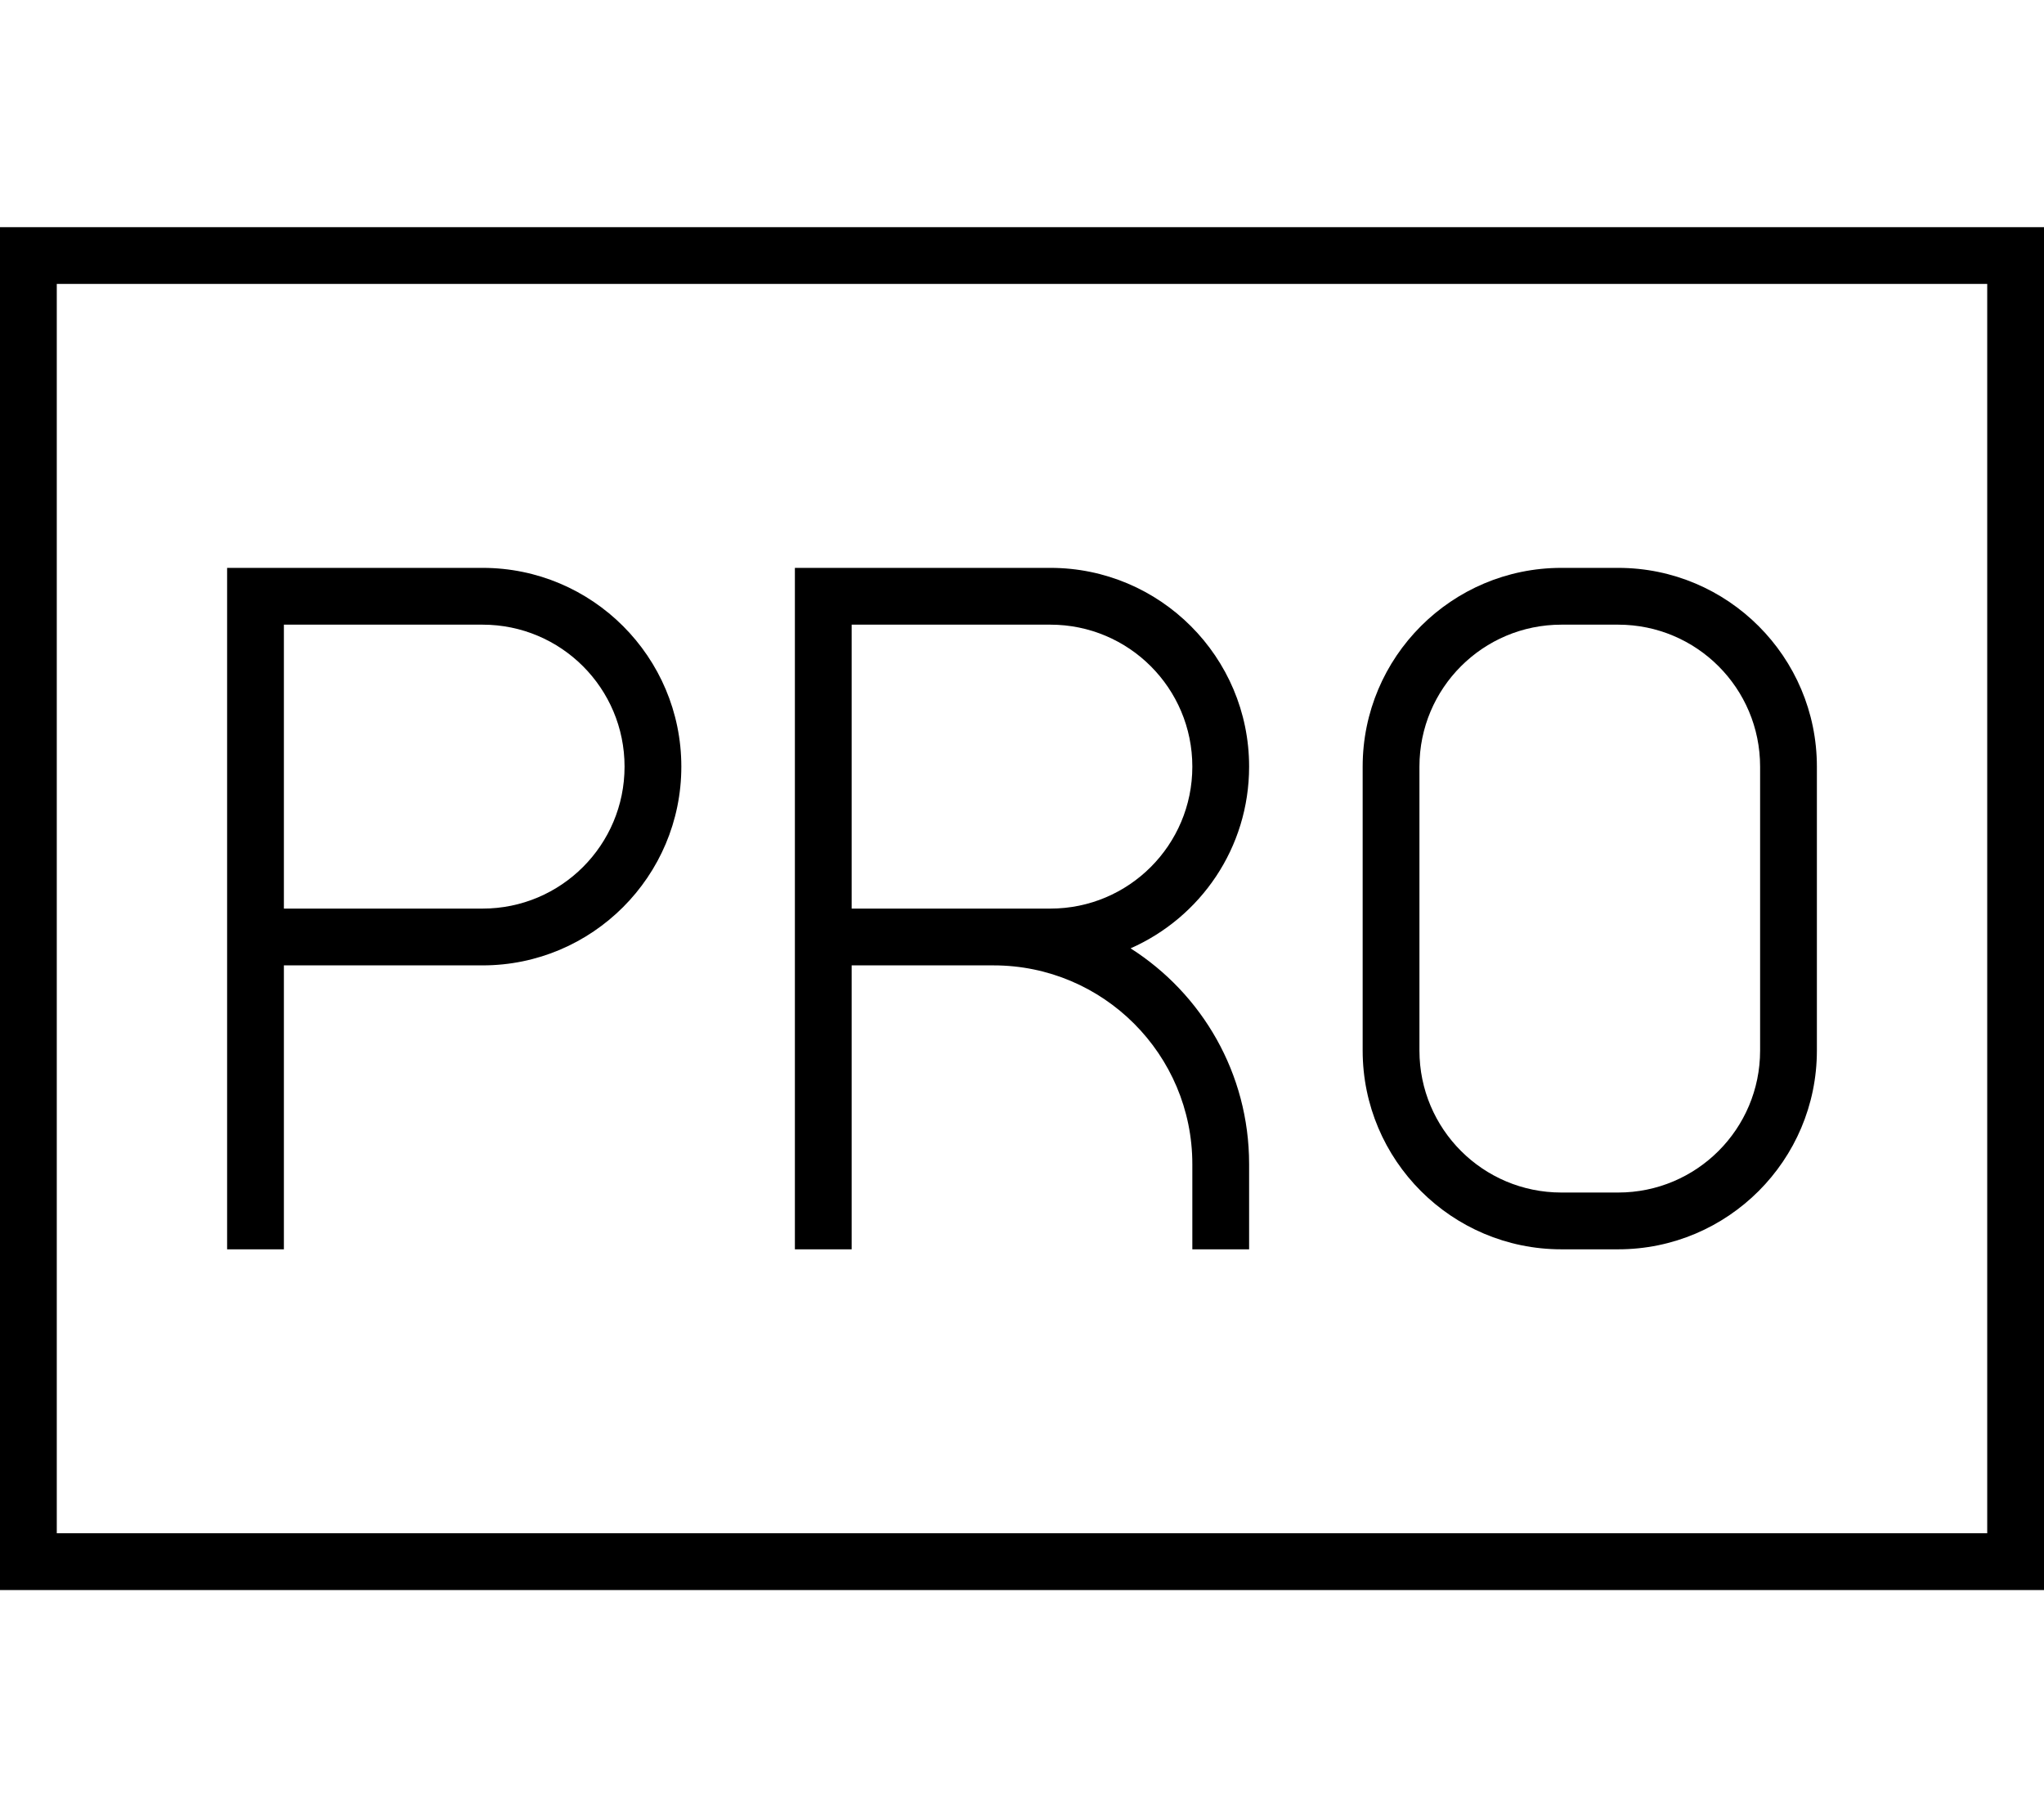 <svg xmlns="http://www.w3.org/2000/svg" viewBox="0 0 576 512"><!--! Font Awesome Pro 7.0.0 by @fontawesome - https://fontawesome.com License - https://fontawesome.com/license (Commercial License) Copyright 2025 Fonticons, Inc. --><path opacity=".4" fill="currentColor" d=""/><path fill="currentColor" d="M16 80l0 352 544 0 0-352-544 0zM0 64l576 0 0 384-576 0 0-384zm72 96l64 0c30.9 0 56 25.1 56 56s-25.1 56-56 56l-56 0 0 80-16 0 0-192 8 0zm64 96c22.1 0 40-17.9 40-40s-17.9-40-40-40l-56 0 0 80 56 0zm96-96l64 0c30.9 0 56 25.1 56 56 0 22.9-13.7 42.5-33.4 51.2 20.1 12.8 33.4 35.2 33.4 60.8l0 24-16 0 0-24c0-30.9-25.1-56-56-56l-40 0 0 80-16 0 0-192 8 0zm48 96l16 0c22.1 0 40-17.9 40-40s-17.9-40-40-40l-56 0 0 80 40 0zm120-40l0 80c0 22.1 17.9 40 40 40l16 0c22.1 0 40-17.9 40-40l0-80c0-22.1-17.9-40-40-40l-16 0c-22.1 0-40 17.9-40 40zm40-56l16 0c30.9 0 56 25.1 56 56l0 80c0 30.9-25.1 56-56 56l-16 0c-30.9 0-56-25.1-56-56l0-80c0-30.9 25.1-56 56-56z"/></svg>